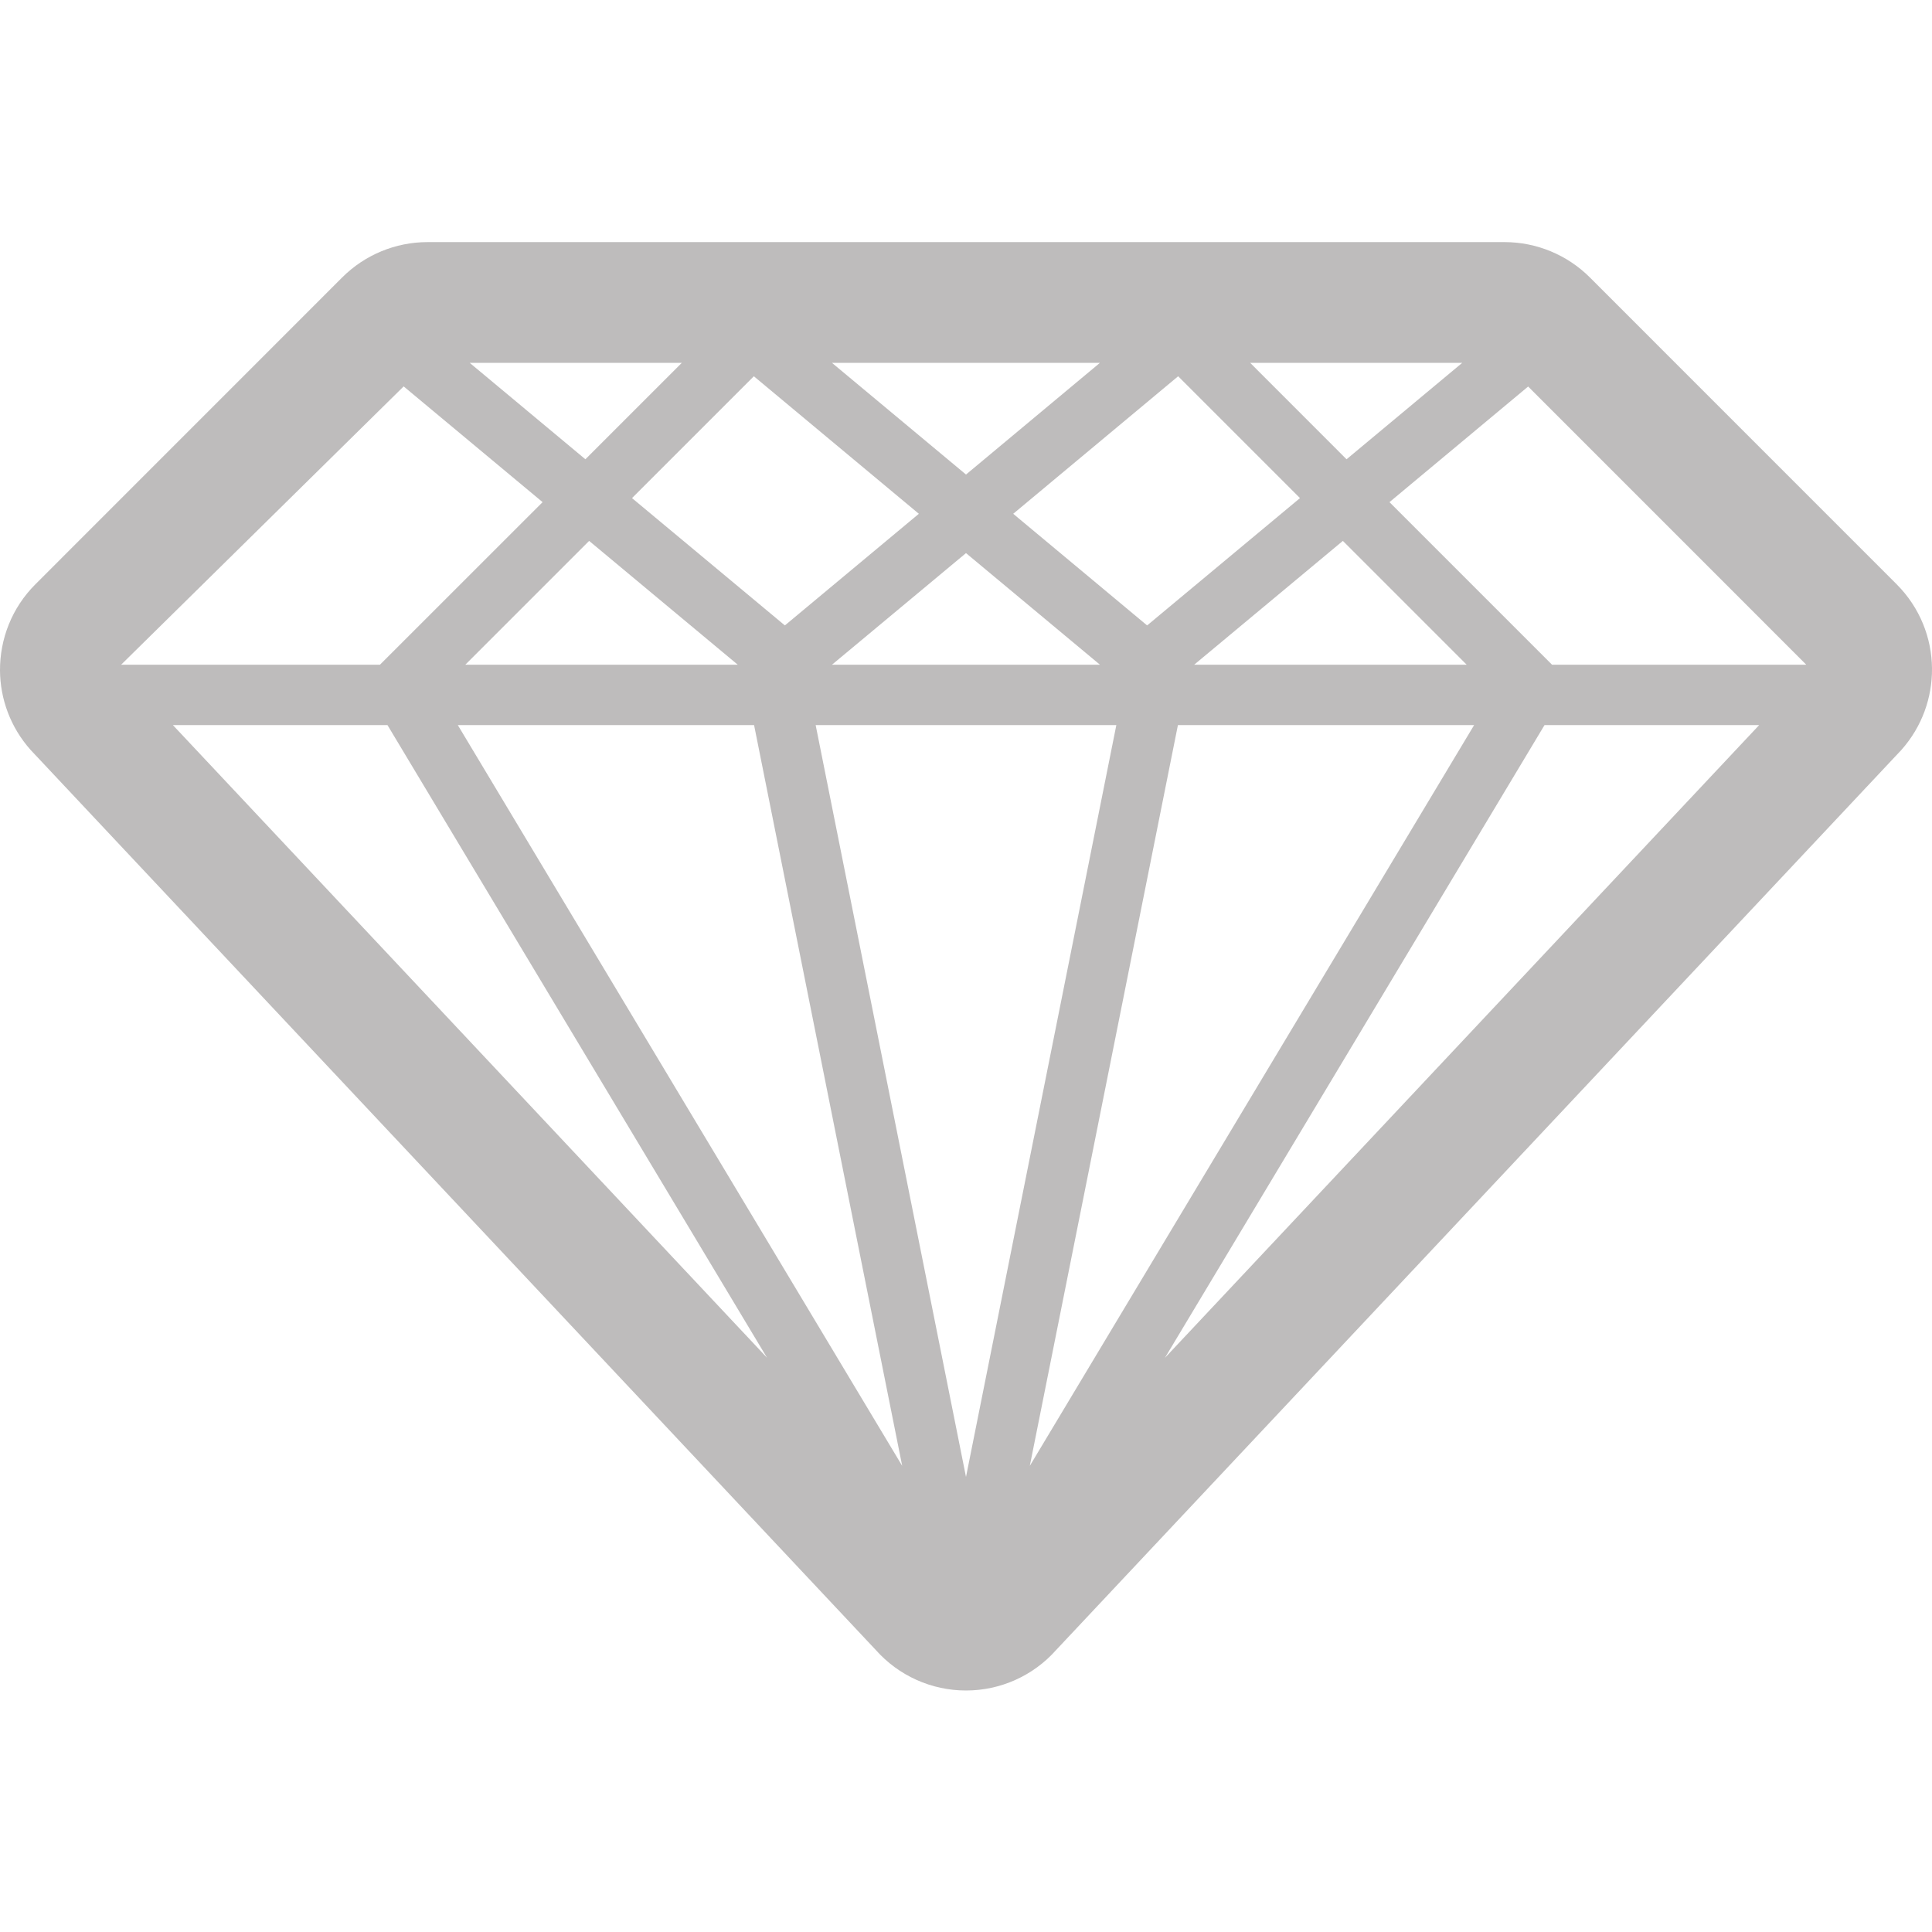 <?xml version="1.0" ?><!DOCTYPE svg  PUBLIC '-//W3C//DTD SVG 1.1//EN'  'http://www.w3.org/Graphics/SVG/1.1/DTD/svg11.dtd'><svg enable-background="new 0 0 32 32" fill="#bebcbc" height="32px" id="Layer_1" version="1.1" viewBox="0 0 32 32" width="32px" xml:space="preserve" xmlns="http://www.w3.org/2000/svg" xmlns:xlink="http://www.w3.org/1999/xlink"><path d="M31.414,9.677l-5.08-5.081C25.959,4.221,25.449,4.01,24.92,4.01H7.081  c-0.53,0-1.039,0.211-1.414,0.586l-5.08,5.081C0.194,10.069-0.002,10.586,0,11.104c0.003,0.47,0.171,0.939,0.506,1.316  l13.999,14.908C14.885,27.756,15.429,28,16,28c0.571,0,1.115-0.244,1.494-0.672l14-14.908c0.342-0.385,0.51-0.867,0.506-1.348  C31.996,10.566,31.799,10.062,31.414,9.677z M18.219,11.01H13.78L16,9.161L18.219,11.01z M16.782,8.51l2.732-2.278l2.018,2.018  L19,10.359L16.782,8.51z M13,10.359L10.468,8.25l2.018-2.018l2.733,2.278L13,10.359z M18.49,12.01L16,24.463L13.51,12.01H18.49z   M19.51,12.01h4.906l-7.359,12.269L19.51,12.01z M19.779,11.01l2.463-2.051l2.051,2.051H19.779z M20.707,6.01h3.512l-1.916,1.597  L20.707,6.01z M16,7.86l-2.22-1.85h4.438L16,7.86z M9.696,7.607L7.78,6.01h3.513L9.696,7.607z M9.758,8.959l2.462,2.051H7.707  L9.758,8.959z M12.49,12.01l2.453,12.269L7.583,12.01H12.49z M12.704,22.488L2.864,12.01h3.554L12.704,22.488z M25.582,12.01h3.555  l-9.842,10.48L25.582,12.01z M25.707,11.01l-2.693-2.693l2.297-1.915l4.607,4.608H25.707z M6.686,6.4l2.301,1.917L6.293,11.01H2.006  L6.686,6.4z" id="diamond"/></svg>